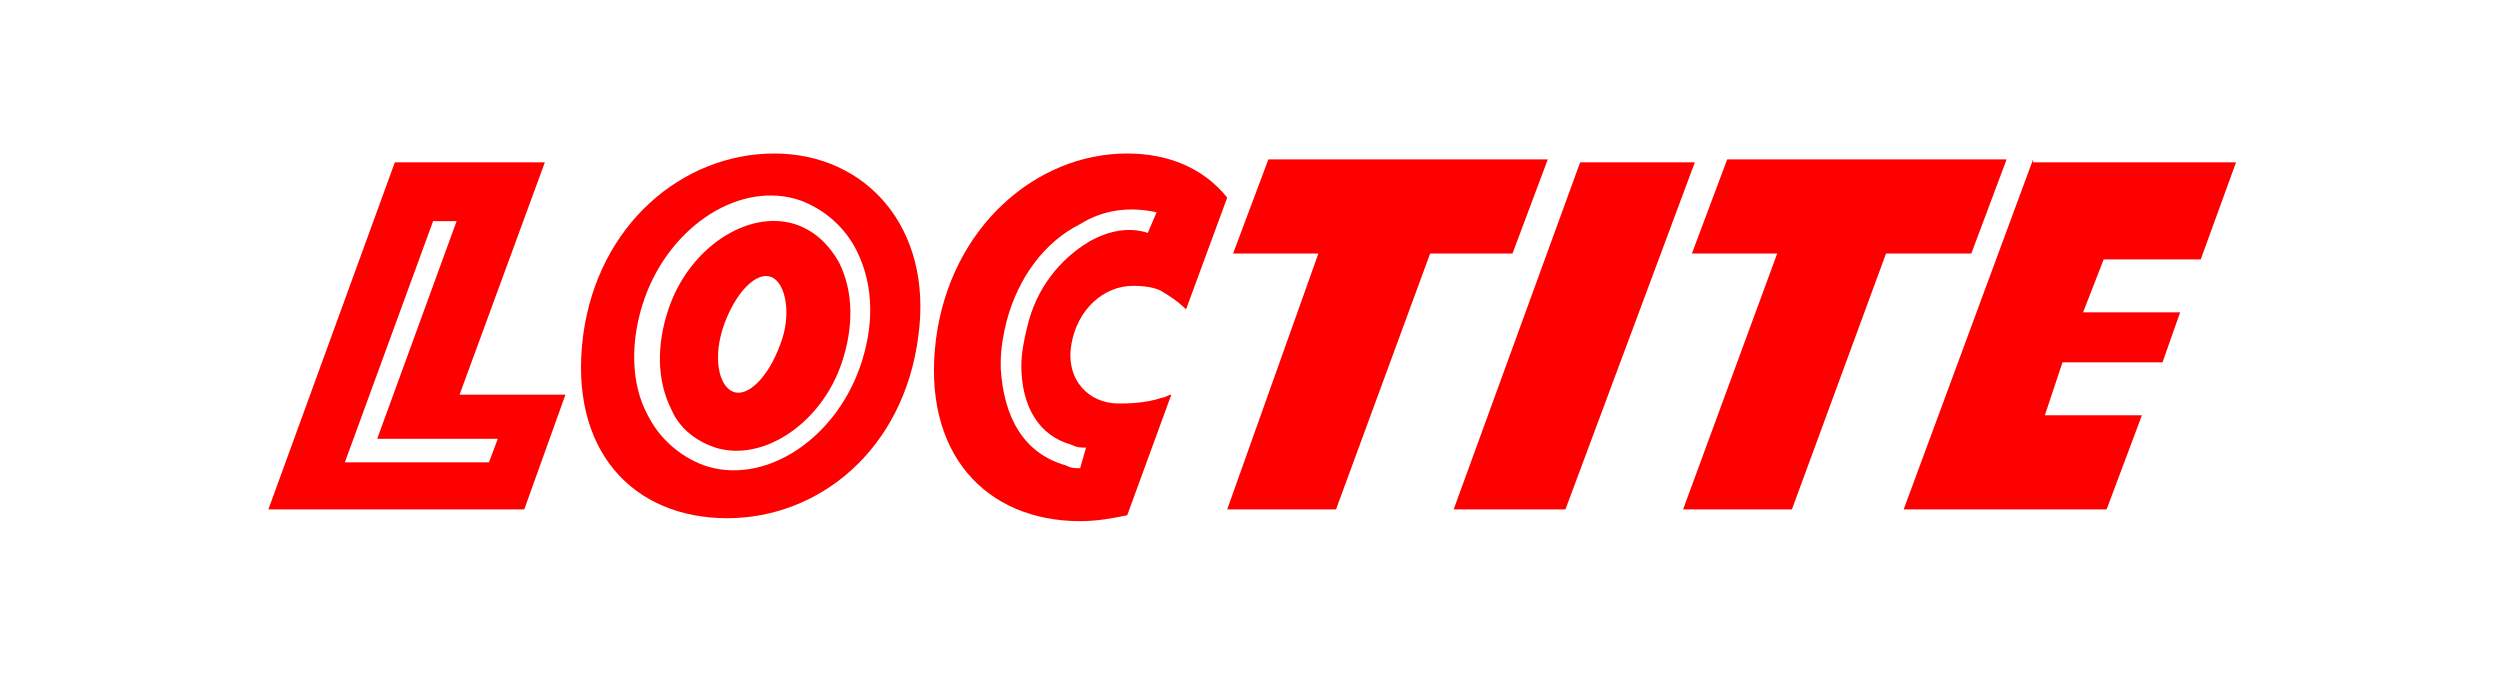 <?xml version="1.0" encoding="utf-8"?>
<!-- Generator: Adobe Illustrator 27.0.0, SVG Export Plug-In . SVG Version: 6.00 Build 0)  -->
<svg version="1.1" id="svg1882" xmlns:svg="http://www.w3.org/2000/svg"
	 xmlns="http://www.w3.org/2000/svg" xmlns:xlink="http://www.w3.org/1999/xlink" x="0px" y="0px" viewBox="0 0 85 23"
	 style="enable-background:new 0 0 85 23;" xml:space="preserve">
<style type="text/css">
	.st0{fill:#FF0000;}
</style>
<g id="layer1" transform="translate(-421.88,-104.786)">
	<g id="g2025" transform="translate(453.426,-442.029)">
		<g id="g18131" transform="translate(10.479,4.634)">
			<path id="path17968" class="st0" d="M-15,549.8c-1.6-0.5-3.6,0.8-4.3,2.9c-0.4,1.2-0.4,2.4,0.1,3.4c0.3,0.7,0.9,1.1,1.5,1.3
				c1.6,0.5,3.6-0.8,4.3-2.9c0.4-1.2,0.4-2.4-0.1-3.4C-13.9,550.4-14.4,550-15,549.8z M-15.5,553.9c-0.4,1.1-1.1,1.8-1.6,1.6
				c-0.5-0.2-0.7-1.2-0.3-2.3c0.4-1.1,1.1-1.8,1.6-1.6C-15.3,551.8-15.1,552.9-15.5,553.9"/>
			<path id="path17970" class="st0" d="M-15.7,547.4c-3.1,0-6,2.4-6.5,6.2c-0.5,3.9,1.7,6.2,4.9,6.2c3.1,0,6-2.3,6.5-6.2
				C-10.3,549.9-12.6,547.4-15.7,547.4z M-12.8,554.7c-0.9,2.5-3.3,4-5.3,3.3c-0.8-0.3-1.5-0.9-1.9-1.7c-0.6-1.1-0.6-2.6-0.1-4
				c0.9-2.5,3.3-4,5.3-3.3c0.8,0.3,1.5,0.9,1.9,1.7C-12.3,551.9-12.3,553.3-12.8,554.7"/>
			<path id="path17972" class="st0" d="M27.1,547.6l-4.4,11.9h6.9l1.2-3.2h-3.3l0.6-1.8h3.4l0.6-1.7h-3.3l0.7-1.8h3.3l1.2-3.3H27.1"
				/>
			<path id="path17974" class="st0" d="M26.2,547.6l-1.2,3.2h-2.9l-3.2,8.7h-3.7l3.2-8.7h-2.9l1.2-3.2H26.2"/>
			<path id="path17976" class="st0" d="M11.7,547.7h3.9l-4.4,11.8H7.4L11.7,547.7"/>
			<path id="path17978" class="st0" d="M10.6,547.6l-1.2,3.2H6.6l-3.2,8.7h-3.7l3.1-8.7h-2.9l1.2-3.2H10.6"/>
			<path id="path17986" class="st0" d="M-26.4,555.6l2.9-7.9h-5.1l-4.3,11.8h8.7l1.4-3.9H-26.4z M-25.4,557.9h-4.9l3-8.2h0.8
				l-2.7,7.4h4.1L-25.4,557.9"/>
			<path id="path17988" class="st0" d="M-3.7,547.4c-3.1,0-6,2.5-6.5,6.3c-0.5,3.9,1.7,6.2,4.9,6.2c0.6,0,1.1-0.1,1.6-0.2l1.5-4.1
				c-0.1,0-0.2,0.1-0.3,0.1c-0.6,0.2-1.2,0.2-1.5,0.2c-1,0-1.8-0.8-1.6-2c0.2-1.2,1.1-2,2.1-2c0.1,0,0.7,0,1,0.2
				c0.5,0.3,0.7,0.5,0.8,0.6l1.4-3.8C-1.1,547.9-2.3,547.4-3.7,547.4z M-3,550.1c-0.6-0.2-1.3-0.1-2,0.3c-1,0.6-1.8,1.6-2.1,2.9
				c-0.1,0.4-0.2,0.9-0.2,1.3c0,1.4,0.6,2.4,1.7,2.7c0.2,0.1,0.3,0.1,0.5,0.1l-0.2,0.7c-0.2,0-0.3,0-0.5-0.1
				c-1.4-0.4-2.1-1.6-2.2-3.3h0c0-0.1,0-0.1,0-0.1c0,0,0,0,0-0.1h0c0-0.5,0.1-1,0.2-1.4c0.4-1.5,1.3-2.7,2.5-3.3
				c0.8-0.5,1.7-0.6,2.6-0.4L-3,550.1"/>
		</g>
	</g>
</g>
</svg>
